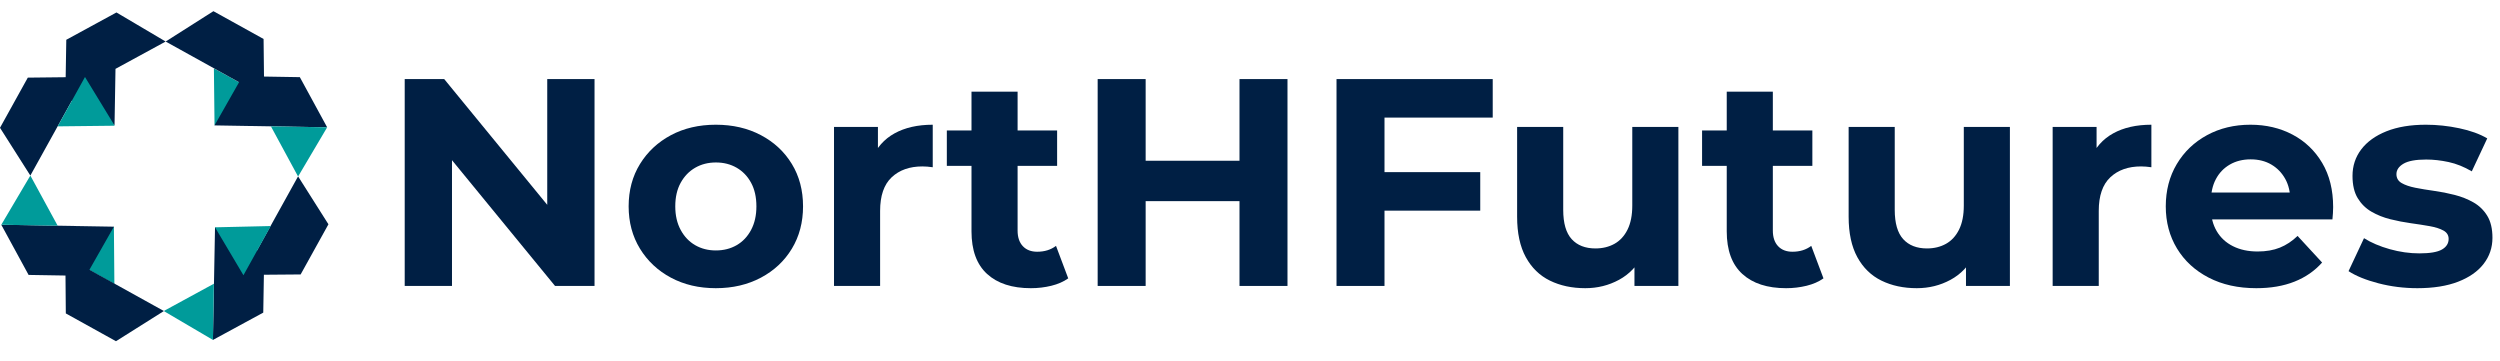 <?xml version="1.0" encoding="UTF-8"?>
<svg width="1565px" height="226px" viewBox="0 0 1565 226" version="1.1" xmlns="http://www.w3.org/2000/svg" xmlns:xlink="http://www.w3.org/1999/xlink">
  <g id="wordmark" stroke="none" stroke-width="1" fill="none" fill-rule="evenodd">
    <polygon fill="#009B9A" fill-rule="nonzero" points="164.8 59.9 134.3 78.5 133.9 42.8"></polygon>
    <path d="M133.6,7 L165,24.4 L165.263,47.924 L187.7,48.3 L204.8,79.7 L134.3,78.5 L149.656,51.472 L103.7,26 L133.6,7 Z" fill="#001F44" fill-rule="nonzero"></path>
    <path d="M71.7,78.3 L44.942,63.096 L19,109.9 L0,80 L17.4,48.6 L41.108,48.334 L41.5,24.9 L72.9,7.8 L103.7,26 L72.3,43.1 L72.609,24.9 L71.7,78.3 Z" fill="#001F44" fill-rule="nonzero"></path>
    <polygon fill="#009B9A" fill-rule="nonzero" points="40.8 160.6 71.3 141.9 71.6 177.7"></polygon>
    <path d="M0.8,140.7 L71.3,141.9 L55.982,168.86 L102.6,194.7 L72.6,213.6 L41.2,196.2 L41,172.486 L17.9,172.1 L0.8,140.7 Z" fill="#001F44" fill-rule="nonzero"></path>
    <path d="M186.6,110.4 L205.6,140.4 L188.2,171.8 L165.196,171.992 L164.8,195.7 L133.3,212.8 L134.6,142.3 L160.698,157.128 L186.6,110.4 Z" fill="#001F44" fill-rule="nonzero"></path>
    <polygon fill="#009B9A" fill-rule="nonzero" points="133.3 212.8 102.5 194.7 133.9 177.6"></polygon>
    <polygon fill="#009B9A" fill-rule="nonzero" points="53.2 48.2 71.8 78.7 36.1 79.1"></polygon>
    <polygon fill="#009B9A" fill-rule="nonzero" points="0.8 140.7 19 109.9 36.1 141.3"></polygon>
    <polygon fill="#009B9A" fill-rule="nonzero" points="152.4 172.3 134.6 142.3 169.5 141.5"></polygon>
    <polygon fill="#009B9A" fill-rule="nonzero" points="204.8 79.7 186.6 110.5 169.6 79.1"></polygon>
    <g transform="translate(253.346, 49.5)" fill="#001F44" fill-rule="nonzero">
      <polygon  points="0 129.5 0 0 24.726 0 101.189 93.321 89.228 93.321 89.228 0 118.831 0 118.831 129.5 94.104 129.5 17.639 36.179 29.6 36.179 29.6 129.5"></polygon>
      <path d="M194.768,130.905 C184.225,130.905 174.852,128.709 166.65,124.319 C158.447,119.928 151.985,113.872 147.264,106.151 C142.542,98.43 140.182,89.607 140.182,79.683 C140.182,69.683 142.55,60.847 147.286,53.173 C152.021,45.499 158.475,39.482 166.647,35.12 C174.819,30.758 184.193,28.577 194.768,28.577 C205.346,28.577 214.754,30.755 222.991,35.112 C231.228,39.47 237.682,45.481 242.352,53.146 C247.023,60.811 249.358,69.657 249.358,79.686 C249.358,89.635 247.027,98.464 242.367,106.171 C237.706,113.879 231.243,119.928 222.978,124.319 C214.713,128.709 205.31,130.905 194.768,130.905 Z M194.768,107.274 C199.638,107.274 203.976,106.18 207.782,103.993 C211.588,101.806 214.603,98.625 216.828,94.45 C219.053,90.275 220.165,85.354 220.165,79.689 C220.165,73.919 219.053,68.99 216.828,64.9 C214.603,60.811 211.588,57.673 207.782,55.486 C203.976,53.298 199.657,52.205 194.826,52.205 C189.993,52.205 185.673,53.298 181.868,55.486 C178.062,57.673 175.028,60.811 172.766,64.9 C170.505,68.99 169.374,73.919 169.374,79.689 C169.374,85.354 170.505,90.275 172.766,94.45 C175.028,98.625 178.059,101.806 181.86,103.993 C185.661,106.18 189.964,107.274 194.768,107.274 Z" ></path>
      <path d="M268.744,129.5 L268.744,29.979 L296.239,29.979 L296.239,58.159 L292.444,50.022 C295.377,42.948 300.105,37.605 306.628,33.994 C313.152,30.382 321.125,28.577 330.548,28.577 L330.548,55.194 C329.292,55.022 328.159,54.893 327.15,54.808 C326.142,54.722 325.121,54.679 324.088,54.679 C316.087,54.679 309.672,56.946 304.845,61.479 C300.018,66.013 297.604,73.032 297.604,82.536 L297.604,129.5 L268.744,129.5 Z"></path>
      <path d="M391.993,130.905 C380.215,130.905 371.073,127.935 364.569,121.994 C358.064,116.054 354.811,107.157 354.811,95.304 L354.811,7.894 L383.671,7.894 L383.671,94.821 C383.671,99.02 384.764,102.281 386.951,104.603 C389.137,106.925 392.133,108.086 395.939,108.086 C400.556,108.086 404.483,106.864 407.718,104.418 L415.364,124.756 C412.454,126.83 408.934,128.373 404.805,129.386 C400.675,130.399 396.404,130.905 391.993,130.905 Z M339.372,54.332 L339.372,32.181 L408.409,32.181 L408.409,54.332 L339.372,54.332 Z"></path>
      <path d="M522.579,0 L552.622,0 L552.622,129.5 L522.579,129.5 L522.579,0 Z M463.83,129.5 L433.791,129.5 L433.791,0 L463.83,0 L463.83,129.5 Z M524.759,76.411 L461.541,76.411 L461.541,51.126 L524.759,51.126 L524.759,76.411 Z"></path>
      <path d="M611.062,58.255 L673.289,58.255 L673.289,82.365 L611.062,82.365 L611.062,58.255 Z M613.352,129.5 L583.312,129.5 L583.312,0 L681.096,0 L681.096,24.111 L613.352,24.111 L613.352,129.5 Z" ></path>
      <path d="M739.031,130.905 C730.716,130.905 723.339,129.326 716.902,126.169 C710.465,123.011 705.433,118.116 701.807,111.483 C698.181,104.85 696.369,96.417 696.369,86.184 L696.369,29.979 L725.229,29.979 L725.229,81.871 C725.229,90.215 726.996,96.327 730.53,100.205 C734.064,104.083 739.02,106.022 745.396,106.022 C749.873,106.022 753.842,105.059 757.303,103.132 C760.764,101.205 763.489,98.247 765.478,94.257 C767.466,90.268 768.461,85.249 768.461,79.2 L768.461,29.979 L797.321,29.979 L797.321,129.5 L769.825,129.5 L769.825,102.056 L774.991,110.124 C771.562,116.975 766.624,122.151 760.175,125.653 C753.726,129.154 746.678,130.905 739.031,130.905 Z" ></path>
      <path d="M864.774,130.905 C852.996,130.905 843.854,127.935 837.349,121.994 C830.845,116.054 827.592,107.157 827.592,95.304 L827.592,7.894 L856.452,7.894 L856.452,94.821 C856.452,99.02 857.545,102.281 859.731,104.603 C861.918,106.925 864.914,108.086 868.72,108.086 C873.337,108.086 877.264,106.864 880.499,104.418 L888.145,124.756 C885.235,126.83 881.715,128.373 877.585,129.386 C873.456,130.399 869.185,130.905 864.774,130.905 Z M812.153,54.332 L812.153,32.181 L881.19,32.181 L881.19,54.332 L812.153,54.332 Z"></path>
      <path d="M946.563,130.905 C938.248,130.905 930.872,129.326 924.434,126.169 C917.997,123.011 912.965,118.116 909.339,111.483 C905.714,104.85 903.901,96.417 903.901,86.184 L903.901,29.979 L932.761,29.979 L932.761,81.871 C932.761,90.215 934.528,96.327 938.062,100.205 C941.596,104.083 946.552,106.022 952.929,106.022 C957.405,106.022 961.374,105.059 964.835,103.132 C968.296,101.205 971.021,98.247 973.01,94.257 C974.999,90.268 975.993,85.249 975.993,79.2 L975.993,29.979 L1004.853,29.979 L1004.853,129.5 L977.357,129.5 L977.357,102.056 L982.523,110.124 C979.095,116.975 974.156,122.151 967.707,125.653 C961.258,129.154 954.21,130.905 946.563,130.905 Z"></path>
      <path d="M1031.615,129.5 L1031.615,29.979 L1059.111,29.979 L1059.111,58.159 L1055.315,50.022 C1058.248,42.948 1062.976,37.605 1069.5,33.994 C1076.023,30.382 1083.996,28.577 1093.42,28.577 L1093.42,55.194 C1092.163,55.022 1091.03,54.893 1090.022,54.808 C1089.013,54.722 1087.992,54.679 1086.959,54.679 C1078.958,54.679 1072.543,56.946 1067.716,61.479 C1062.889,66.013 1060.475,73.032 1060.475,82.536 L1060.475,129.5 L1031.615,129.5 Z"></path>
      <path d="M1159.086,130.905 C1147.72,130.905 1137.778,128.697 1129.26,124.282 C1120.743,119.867 1114.141,113.794 1109.457,106.063 C1104.772,98.331 1102.429,89.545 1102.429,79.703 C1102.429,69.763 1104.722,60.94 1109.308,53.234 C1113.893,45.527 1120.199,39.491 1128.224,35.125 C1136.249,30.76 1145.317,28.577 1155.426,28.577 C1165.193,28.577 1173.984,30.643 1181.799,34.776 C1189.614,38.908 1195.802,44.823 1200.362,52.518 C1204.923,60.214 1207.203,69.424 1207.203,80.148 C1207.203,81.256 1207.16,82.519 1207.074,83.935 C1206.989,85.351 1206.884,86.651 1206.761,87.835 L1125.861,87.835 L1125.861,71.017 L1191.481,71.017 L1180.332,76.047 C1180.407,70.909 1179.382,66.414 1177.256,62.56 C1175.131,58.707 1172.221,55.693 1168.527,53.518 C1164.832,51.344 1160.514,50.256 1155.571,50.256 C1150.63,50.256 1146.281,51.344 1142.525,53.518 C1138.769,55.693 1135.86,58.726 1133.796,62.617 C1131.732,66.507 1130.7,71.096 1130.7,76.382 L1130.7,80.885 C1130.7,86.32 1131.898,91.081 1134.294,95.168 C1136.691,99.255 1140.088,102.405 1144.485,104.616 C1148.883,106.827 1154.033,107.933 1159.936,107.933 C1165.218,107.933 1169.853,107.13 1173.842,105.525 C1177.831,103.92 1181.529,101.474 1184.934,98.189 L1200.289,114.847 C1195.652,120.076 1189.894,124.059 1183.014,126.797 C1176.135,129.536 1168.158,130.905 1159.086,130.905 Z"></path>
      <path d="M1259.927,130.905 C1251.518,130.905 1243.398,129.886 1235.57,127.849 C1227.741,125.813 1221.497,123.277 1216.84,120.244 L1226.523,99.599 C1231.035,102.436 1236.41,104.731 1242.65,106.483 C1248.89,108.236 1255.069,109.112 1261.188,109.112 C1267.807,109.112 1272.514,108.308 1275.307,106.7 C1278.1,105.092 1279.497,102.878 1279.497,100.059 C1279.497,97.76 1278.411,96.011 1276.241,94.812 C1274.07,93.614 1271.202,92.699 1267.637,92.068 C1264.072,91.437 1260.149,90.825 1255.868,90.234 C1251.586,89.642 1247.293,88.81 1242.988,87.736 C1238.683,86.663 1234.749,85.091 1231.184,83.02 C1227.62,80.95 1224.752,78.126 1222.581,74.551 C1220.409,70.975 1219.323,66.326 1219.323,60.605 C1219.323,54.34 1221.154,48.803 1224.816,43.995 C1228.479,39.187 1233.736,35.415 1240.588,32.68 C1247.439,29.944 1255.683,28.577 1265.318,28.577 C1272.198,28.577 1279.133,29.311 1286.124,30.779 C1293.114,32.248 1298.963,34.363 1303.671,37.124 L1293.988,57.769 C1289.18,54.932 1284.353,52.99 1279.507,51.942 C1274.661,50.893 1269.968,50.369 1265.428,50.369 C1258.934,50.369 1254.21,51.234 1251.256,52.965 C1248.301,54.695 1246.824,56.885 1246.824,59.532 C1246.824,61.98 1247.91,63.834 1250.082,65.094 C1252.254,66.354 1255.122,67.337 1258.687,68.042 C1262.252,68.748 1266.175,69.397 1270.455,69.989 C1274.735,70.582 1279.016,71.426 1283.297,72.523 C1287.578,73.619 1291.5,75.185 1295.064,77.219 C1298.629,79.253 1301.497,82.039 1303.668,85.578 C1305.84,89.117 1306.926,93.71 1306.926,99.357 C1306.926,105.475 1305.089,110.913 1301.414,115.671 C1297.739,120.429 1292.407,124.158 1285.418,126.857 C1278.43,129.555 1269.933,130.905 1259.927,130.905 Z"></path>
    </g>
  </g>
</svg>
